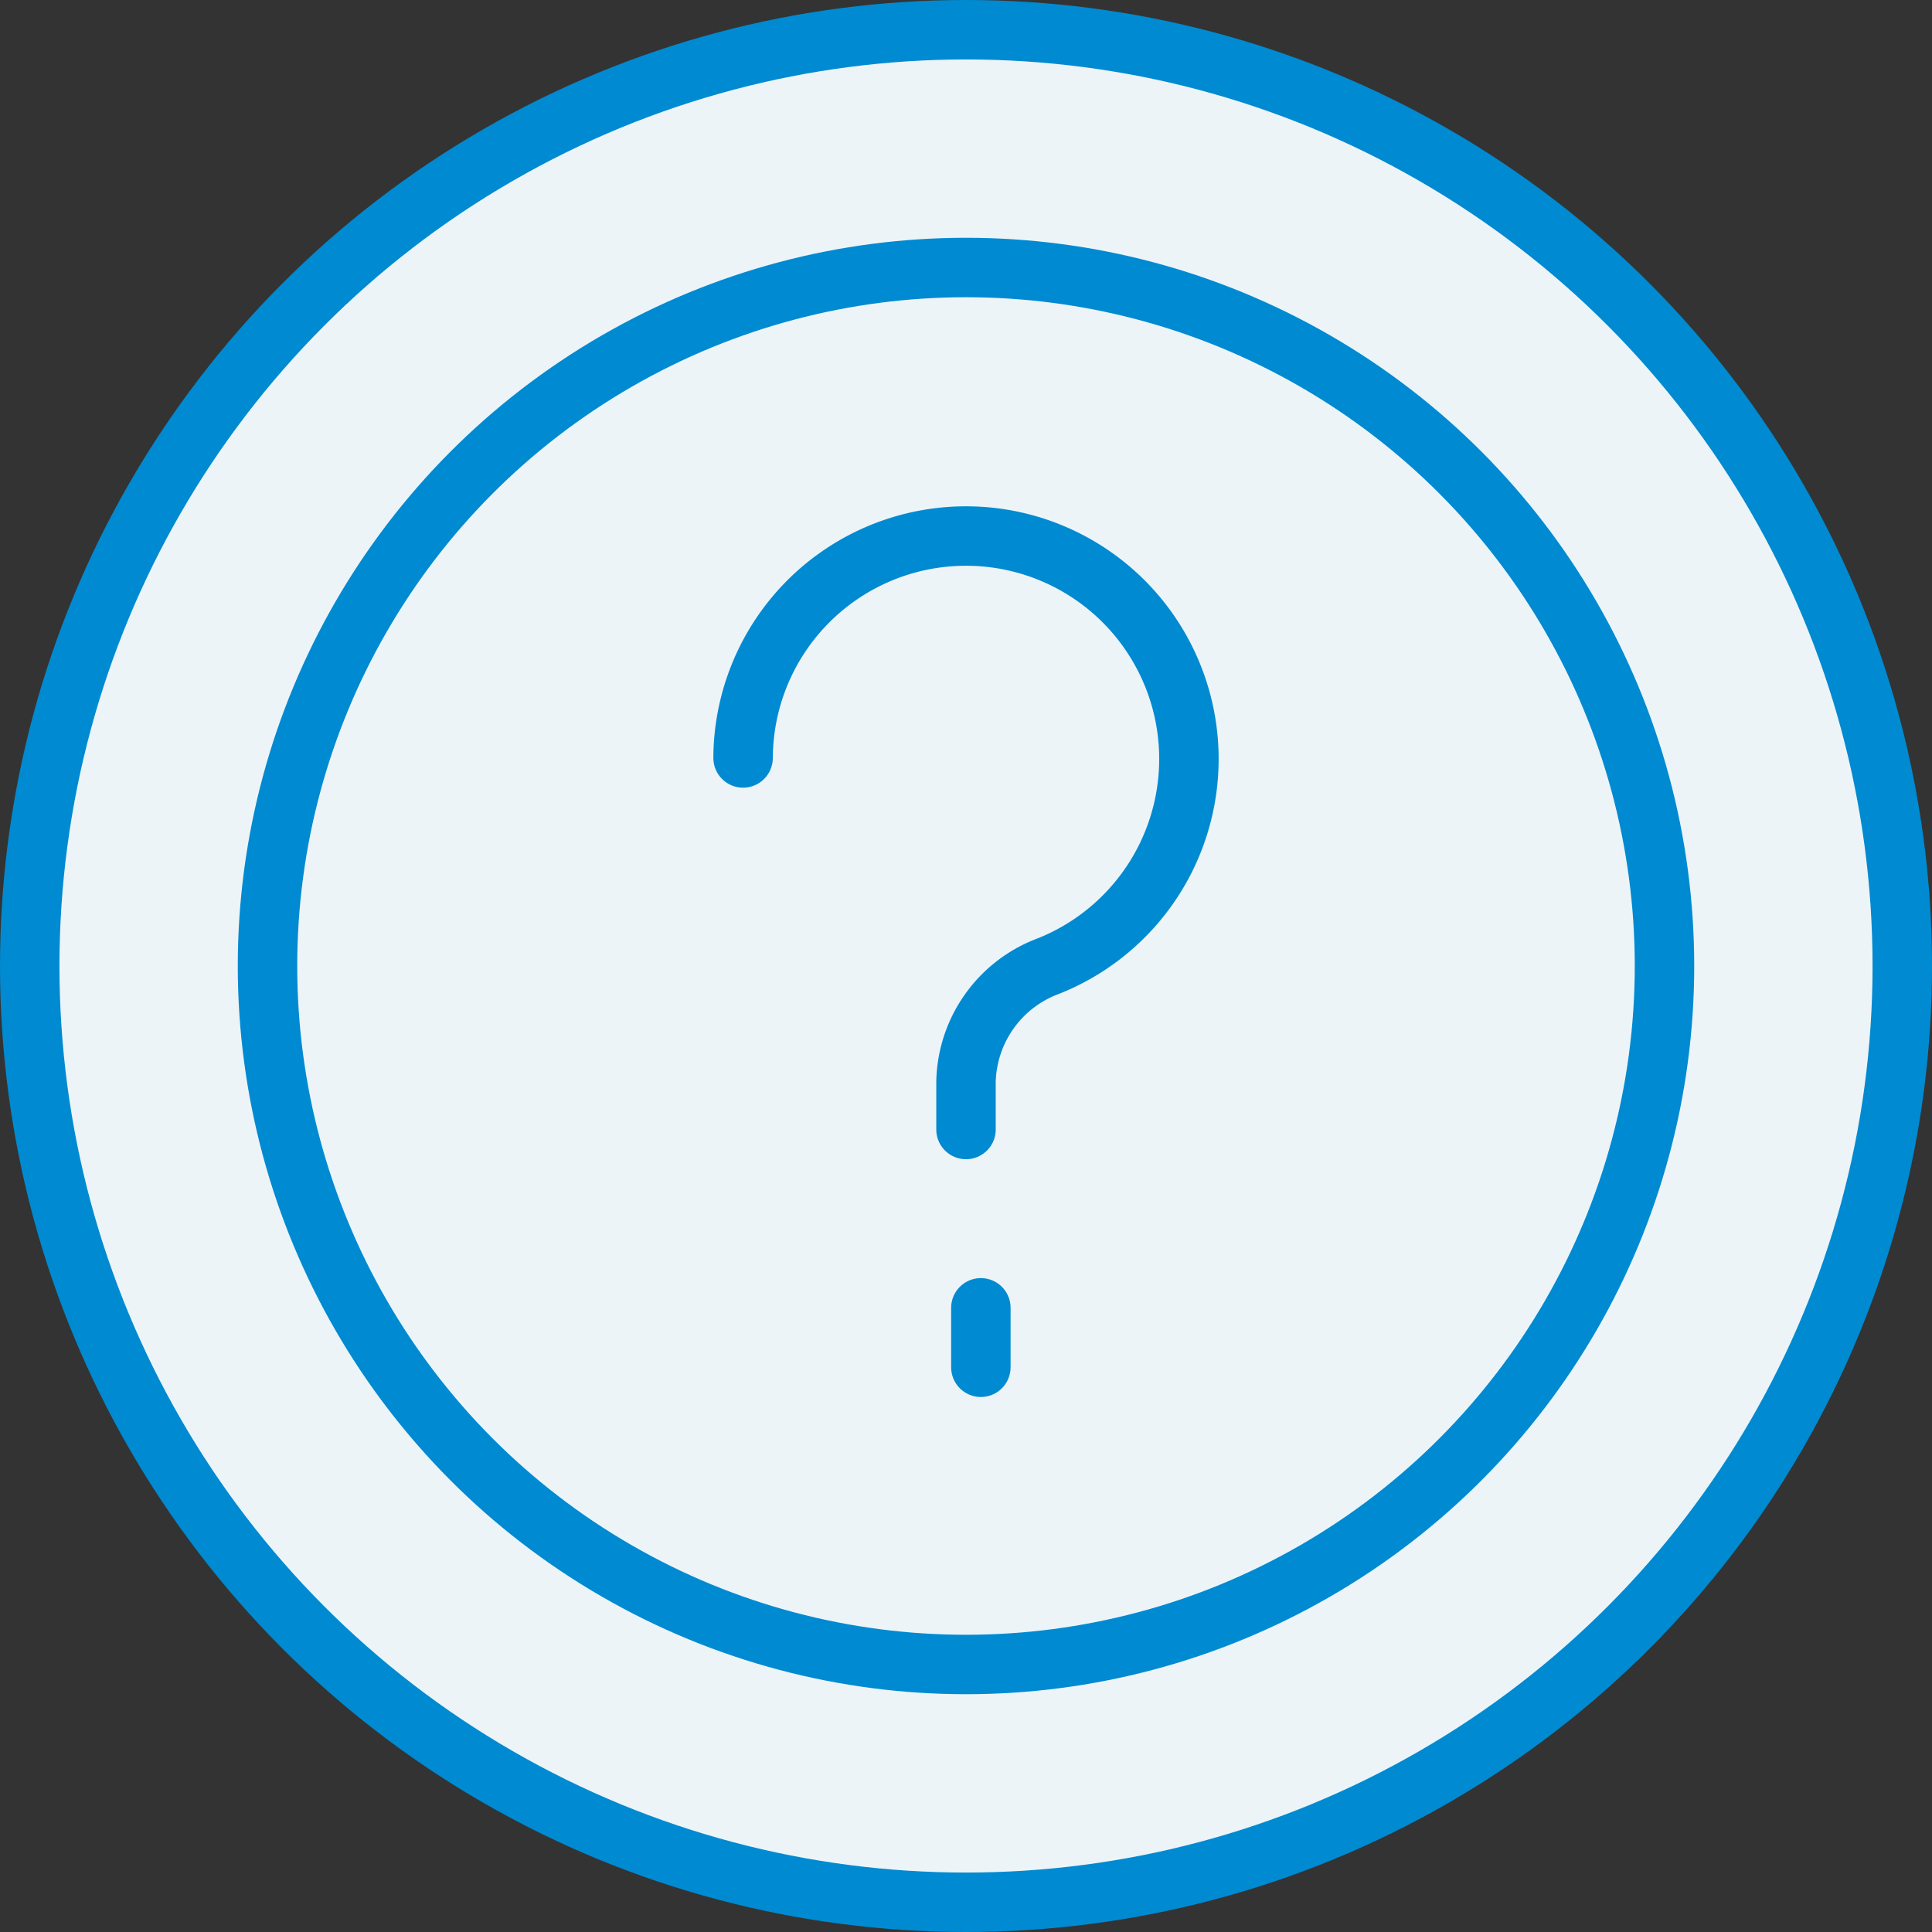 <svg id="Layer_1" data-name="Layer 1" xmlns="http://www.w3.org/2000/svg" viewBox="0 0 65 65"><rect x="0" y="0" width="65" height="65" fill="#333333" stroke="none"/><defs><style>.cls-1{fill:#ecf4f8;stroke-miterlimit:10;}.cls-1,.cls-2{stroke:#008ad1;stroke-width:2px;}.cls-2{fill:none;stroke-linecap:round;stroke-linejoin:round;}</style></defs><title>Artboard 59</title><circle class="cls-1" cx="32.5" cy="32.5" r="31.5"/><circle class="cls-2" cx="32.5" cy="32.5" r="23.5"/><path class="cls-2" d="M25,25.5a7.5,7.5,0,1,1,10.28,7,4.25,4.25,0,0,0-2.78,3.9V38"/><line class="cls-2" x1="33" y1="44" x2="33" y2="46"/></svg>